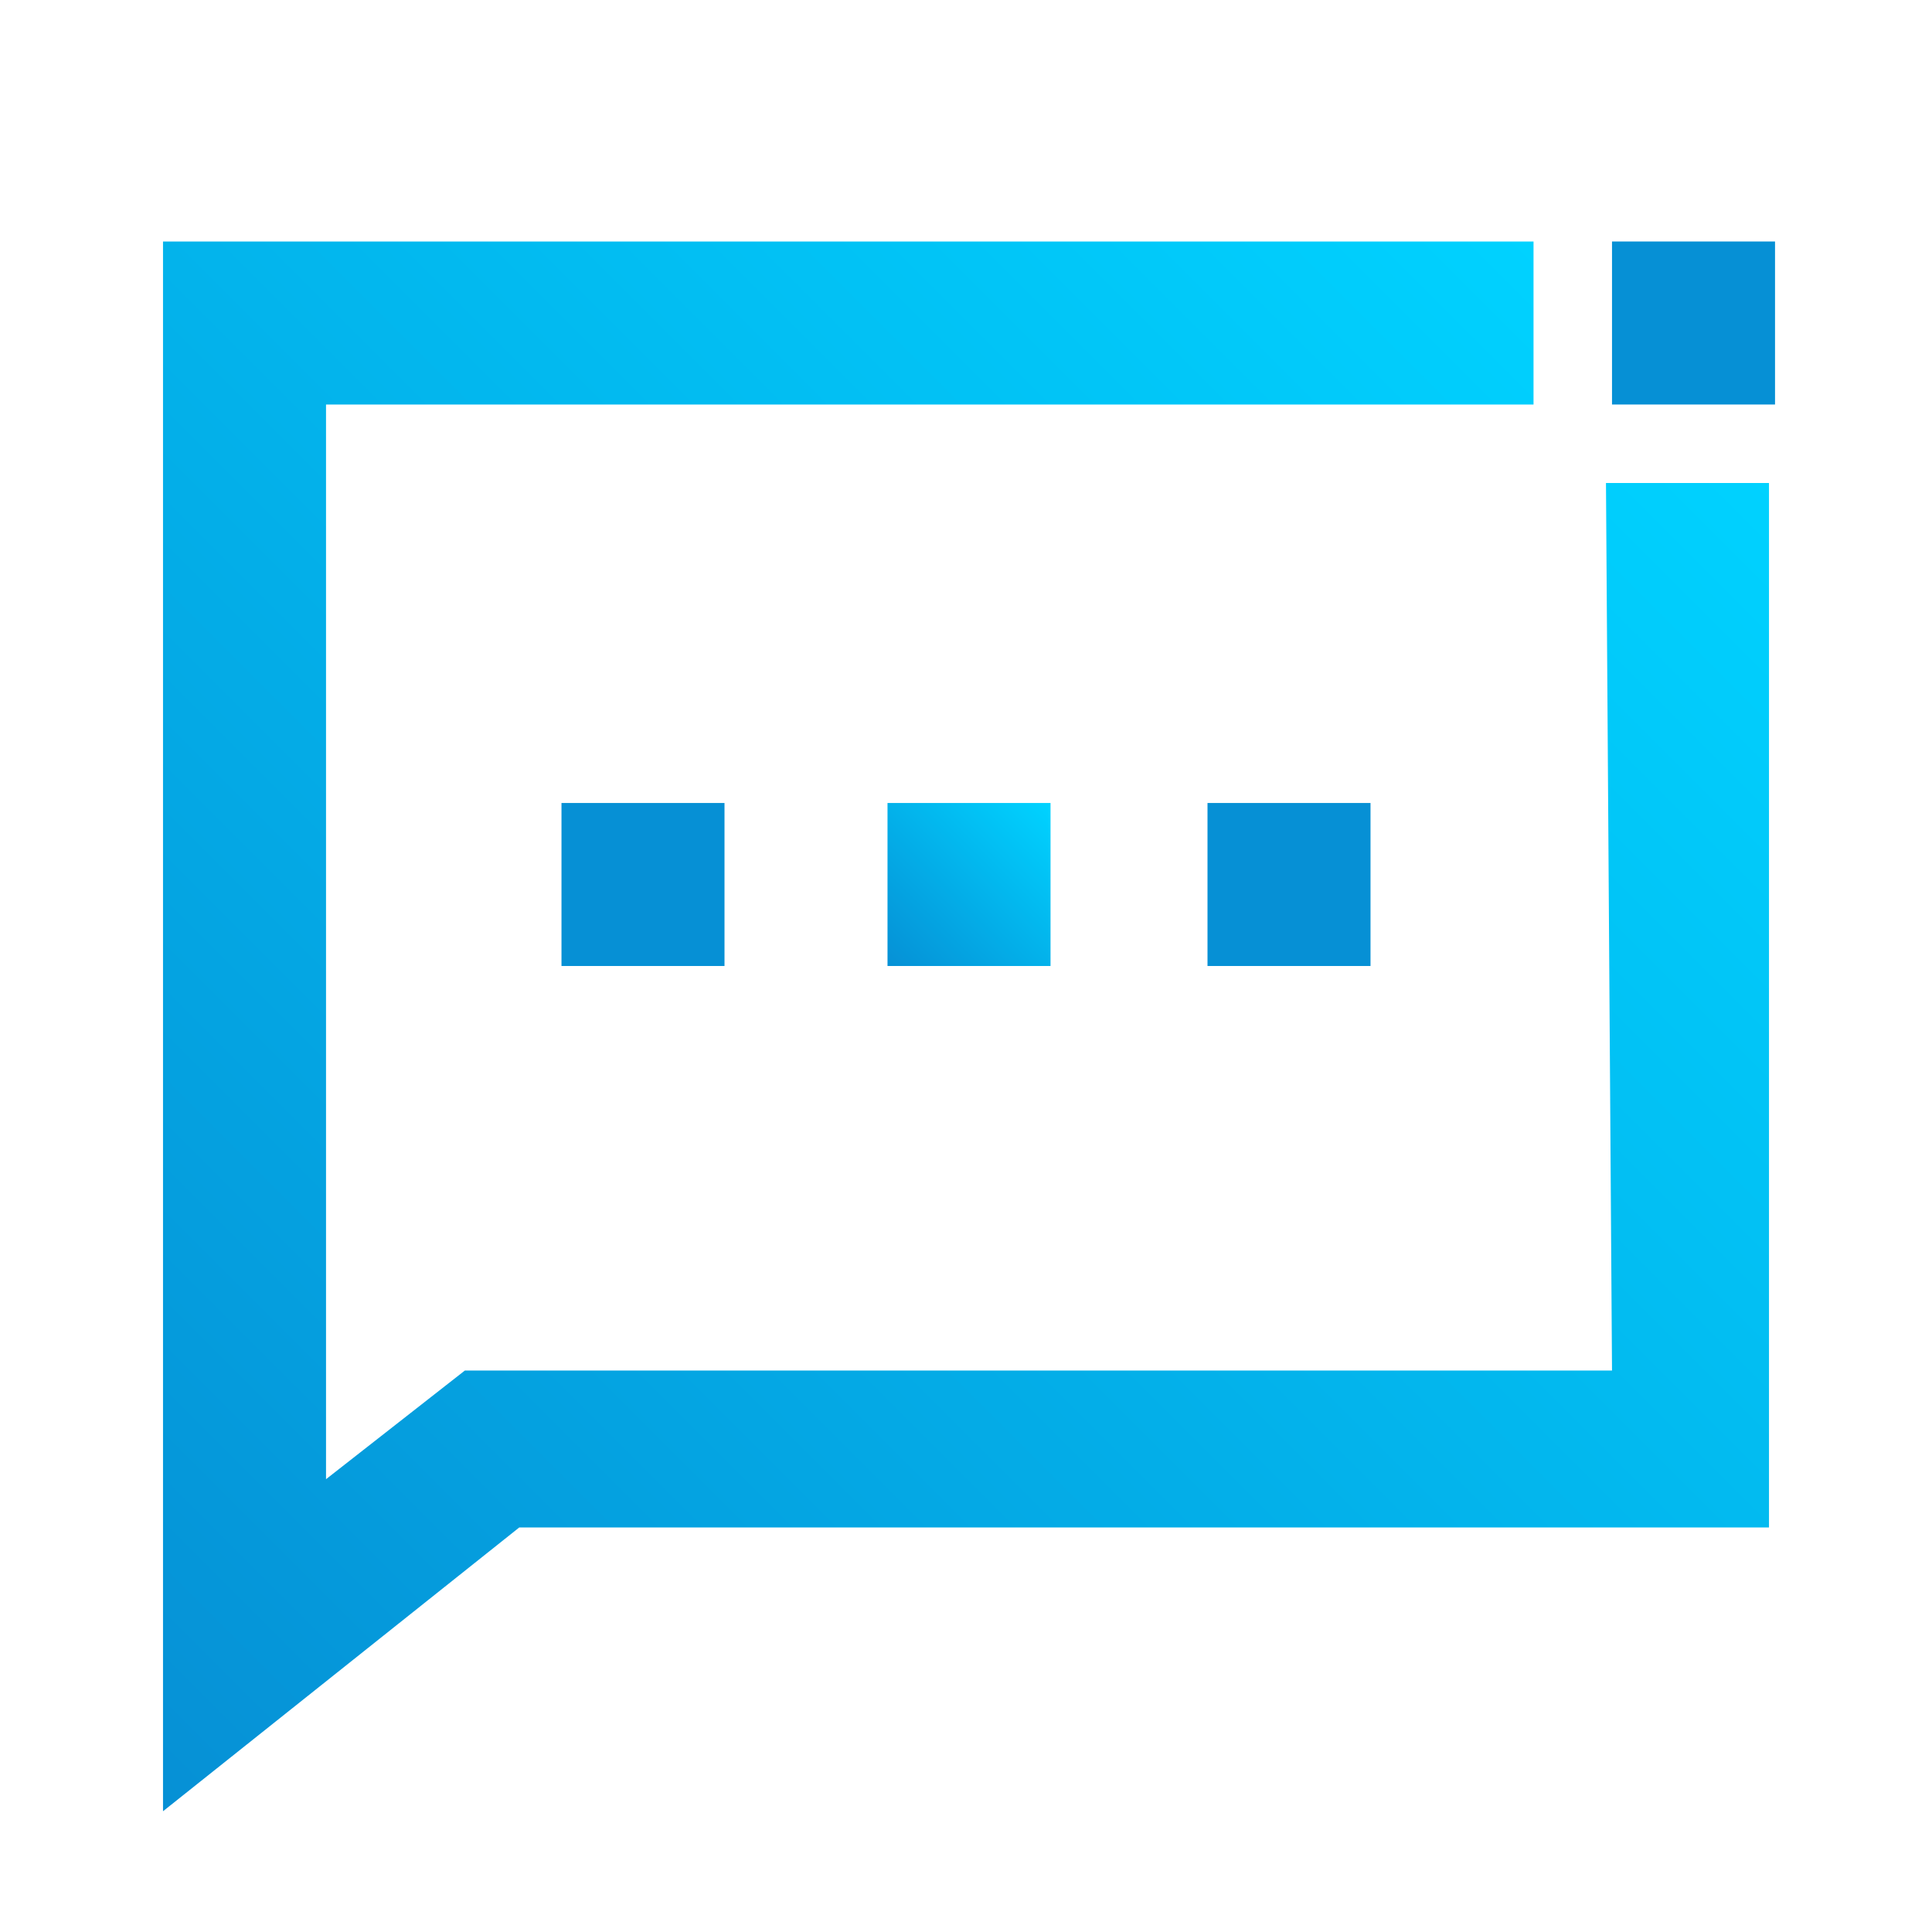 <?xml version="1.0" encoding="utf-8"?>
<!-- Generator: Adobe Illustrator 24.1.1, SVG Export Plug-In . SVG Version: 6.00 Build 0)  -->
<svg version="1.1" id="Layer_1" xmlns="http://www.w3.org/2000/svg" xmlns:xlink="http://www.w3.org/1999/xlink" x="0px" y="0px"
	 viewBox="0 0 32 32" style="enable-background:new 0 0 32 32;" xml:space="preserve">
<style type="text/css">
	.st0{fill:#0690D5;}
	.st1{fill:url(#SVGID_1_);}
	.st2{fill:url(#SVGID_2_);}
</style>
<path class="st0" d="M20,13.3h2.7V16H20V13.3z"/>
<linearGradient id="SVGID_1_" gradientUnits="userSpaceOnUse" x1="14.684" y1="42.016" x2="17.354" y2="39.346" gradientTransform="matrix(1 0 0 1 0 -26)">
	<stop  offset="0" style="stop-color:#0690D5"/>
	<stop  offset="1" style="stop-color:#00D2FF"/>
</linearGradient>
<path class="st1" d="M14.7,13.3h2.7V16h-2.7V13.3z"/>
<path class="st0" d="M9.3,13.3H12V16H9.3V13.3z"/>
<path class="st0" d="M28,4L28,4h-1.3v2.7h2.7V4H28z"/>
<linearGradient id="SVGID_2_" gradientUnits="userSpaceOnUse" x1="1.675" y1="5.025" x2="26.025" y2="29.375" gradientTransform="matrix(1 0 0 -1 0 34)">
	<stop  offset="0" style="stop-color:#0690D5"/>
	<stop  offset="1" style="stop-color:#00D2FF"/>
</linearGradient>
<polygon class="st2" points="26.6,8 26.7,22.7 7.7,22.7 5.4,24.5 5.4,6.7 25.4,6.7 25.4,4 5.4,4 4,4 2.7,4 2.7,5.3 2.7,6.7 2.7,30 
	8.6,25.3 28,25.3 28,25.3 29.3,25.3 29.3,24 29.3,22.6 29.3,8 "/>
</svg>
